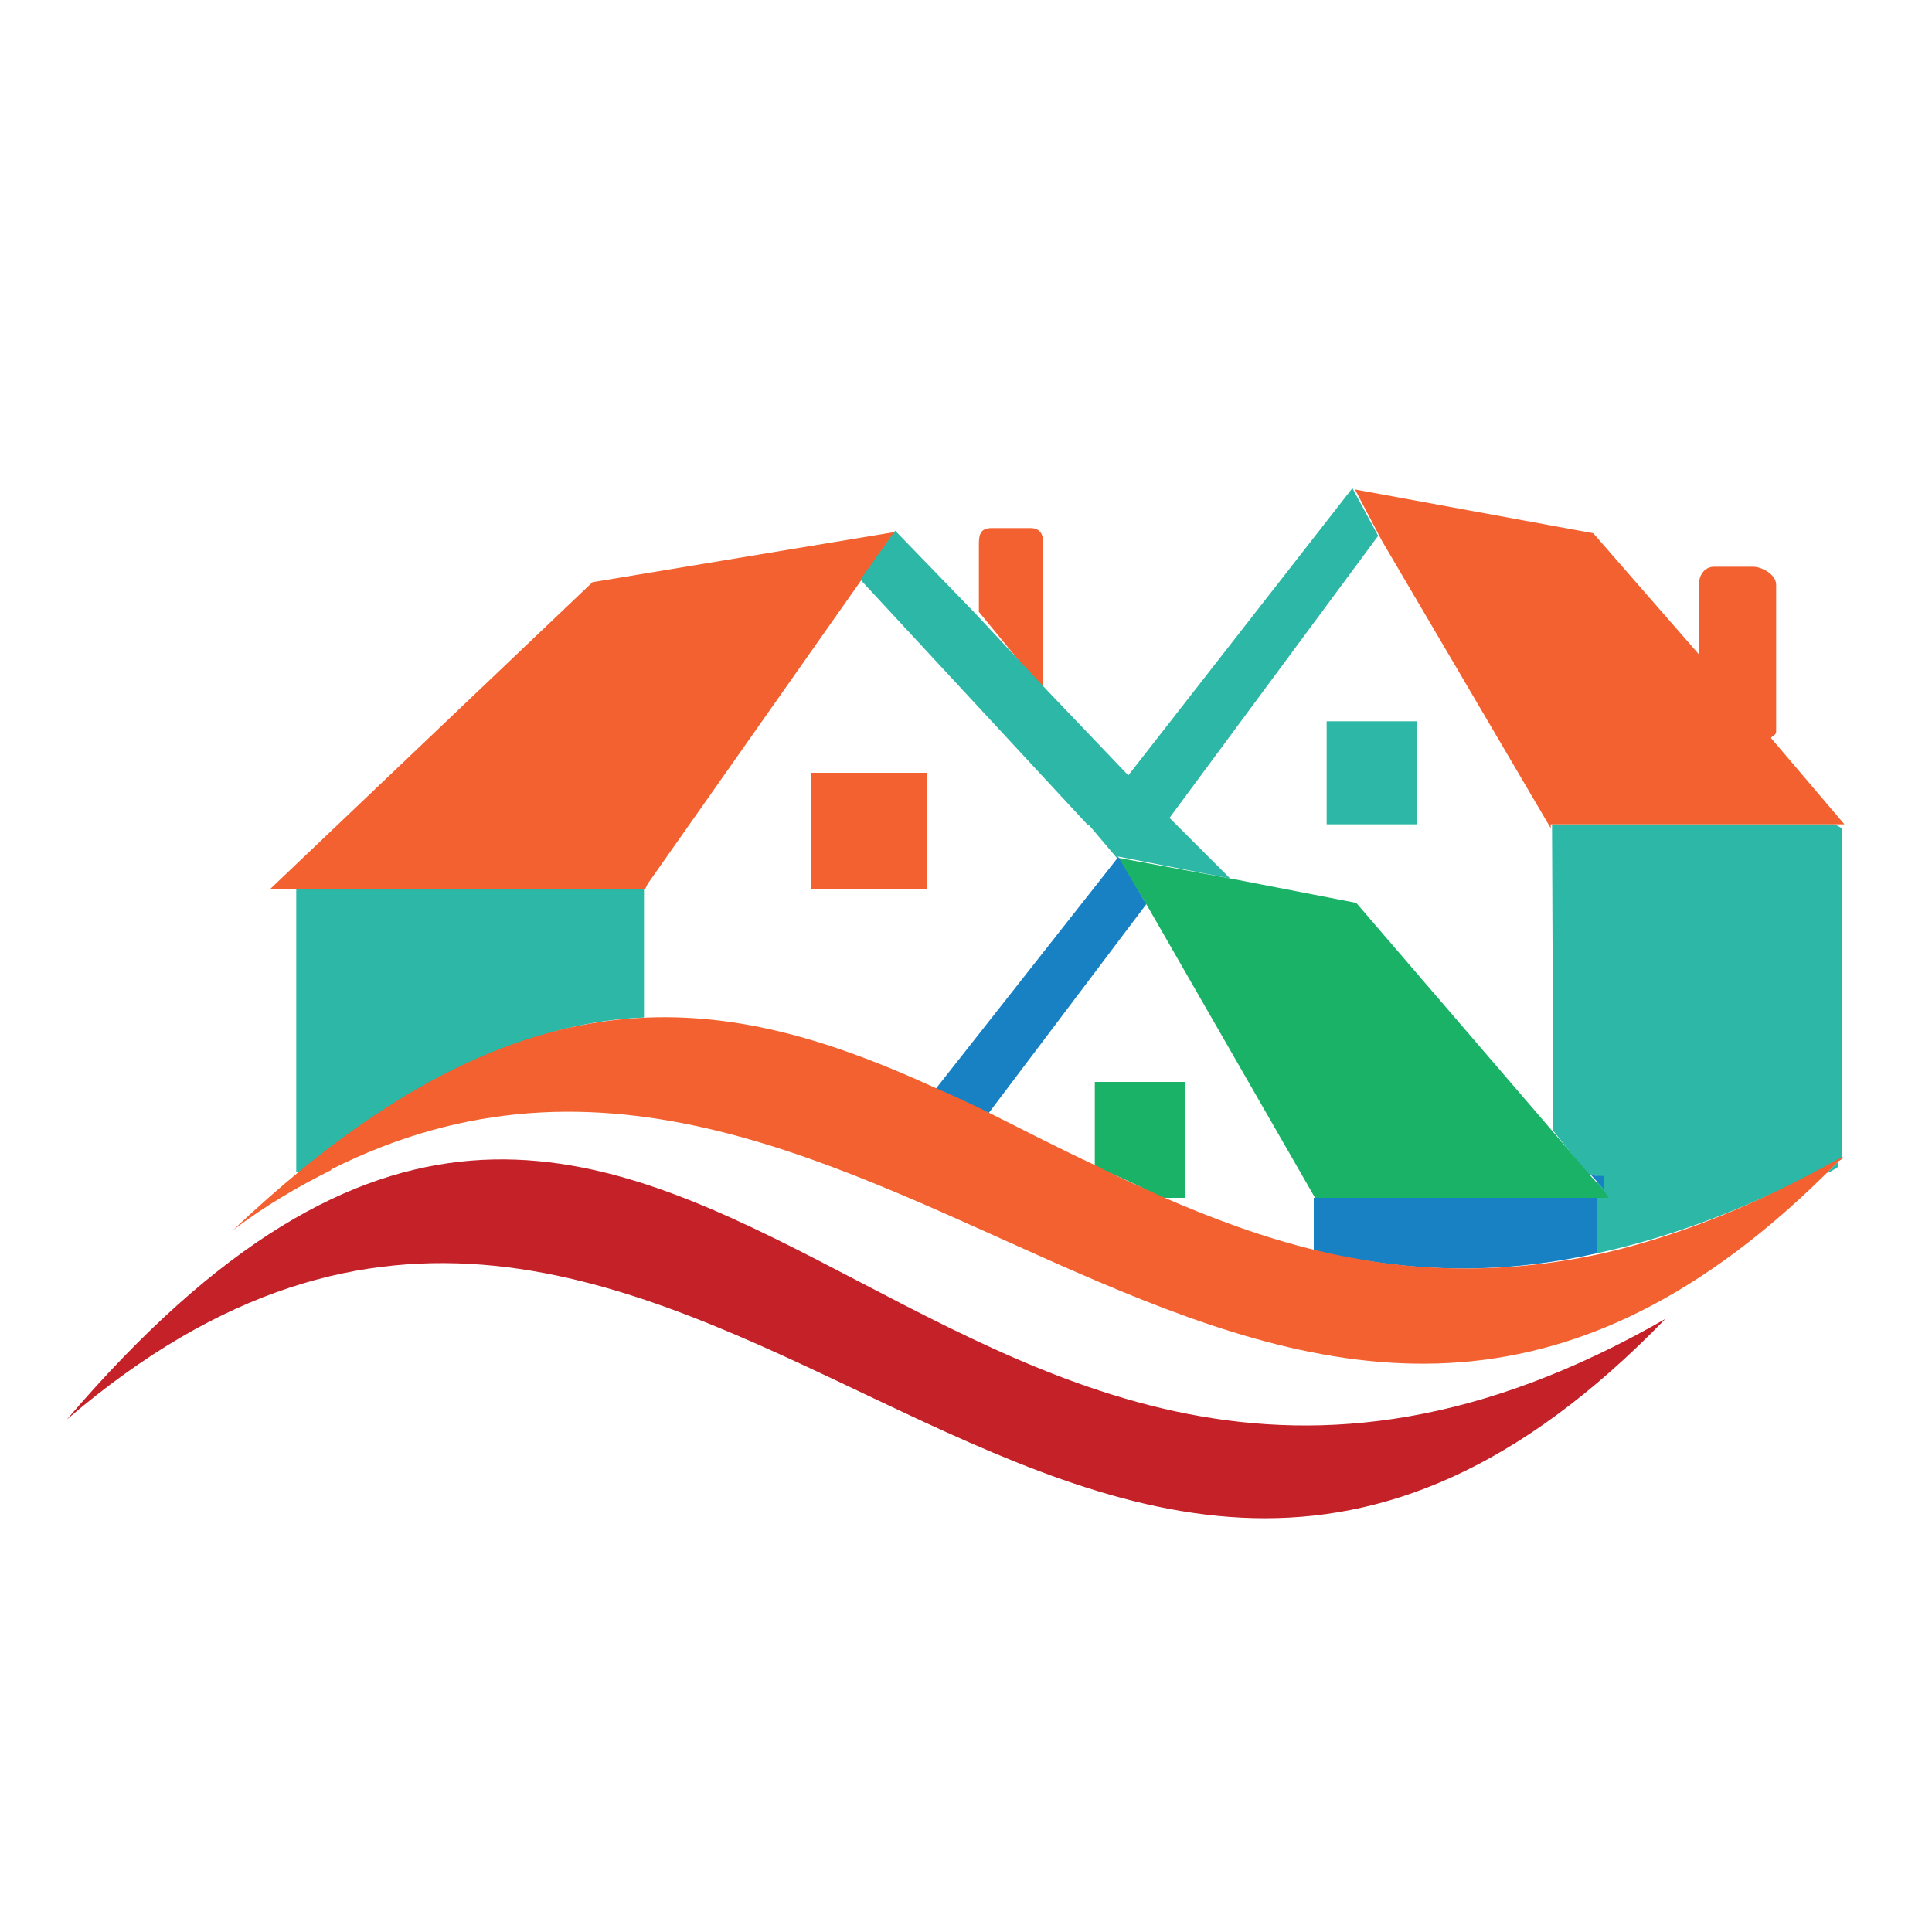 <?xml version="1.0" encoding="utf-8"?>
<!-- Generator: Adobe Illustrator 18.1.0, SVG Export Plug-In . SVG Version: 6.00 Build 0)  -->
<svg version="1.1" id="Layer_1" xmlns="http://www.w3.org/2000/svg" xmlns:xlink="http://www.w3.org/1999/xlink" x="0px" y="0px"
	 viewBox="0 0 150 150" enable-background="new 0 0 150 150" xml:space="preserve">
<g>
	<path fill="none" d="M50,79c8-0.3,15.3,2.2,22.5,5.5l14.1-18L84.5,64h0l0,0.1L66.8,45l2.6-3.8L50,68.5V79z M63,60h9v9h-9V60z"/>
	<path fill="none" d="M102.1,93L88.9,70.3L76.7,86.5c2.7,1.3,5.3,2.7,8.3,4V84h7v9h-1.9c3.9,2,7.9,3.1,11.9,4.1L102.1,93L102.1,93z"
		/>
	<path fill="none" d="M120.6,87.9l-0.1-23.6l-13.1-22.7L90.9,63.5l4.6,4.7l9.8,1.9L120.6,87.9z M103,56h7v8h-7V56z"/>
	<path fill="#2CB7A6" d="M142.7,90.6v-0.4c-0.3,0.3-0.6,0.6-0.9,0.9C142.1,91,142.4,90.8,142.7,90.6z"/>
	<path fill="#2CB7A6" d="M120.5,64.1l0.1,23.7l2.7,3.4c0.3,0,0.7,0.1,0.7,0.1v1.1l0.9,0.6H124v4.3c6-1.3,12-3.6,19-7.3V64.3
		c0,0-0.5-0.3-0.6-0.3h-21.9L120.5,64.1z"/>
	<path fill="#1881C4" d="M124.5,91.3c-0.3,0-0.7,0-1-0.1l1,1.1V91.3z"/>
	<path fill="#1881C4" d="M102,93v4.1c7,1.6,14,2,22,0.2V93H102z"/>
	<path fill="#2CB7A6" d="M25.6,90.9C25.6,90.9,25.7,90.9,25.6,90.9C25.6,90.9,25.6,90.9,25.6,90.9L25.6,90.9z"/>
	<path fill="#2CB7A6" d="M50,68.5l0.1,0.5H23v22h0.3C33.4,83,42,79.3,50,79V68.5z"/>
	<path fill="#C42128" d="M5.2,110.2c48.1-41.2,78.1,39.7,124.1-7.8C71.5,135.6,52.9,54.4,5.2,110.2z"/>
	<path fill="#F2612F" d="M107.3,42l13.1,22.3l0-0.3h21.9h0.9l-5.7-6.7c0.1-0.2,0.4-0.2,0.4-0.5V45.4c0-0.8-1.1-1.4-1.8-1.4h-3
		c-0.8,0-1.2,0.7-1.2,1.4v5.4l-8.2-9.4l-18.5-3.4L107.3,42L107.3,42z"/>
	<rect x="103" y="56" fill="#2CB7A6" width="7" height="8"/>
	<path fill="#1AB267" d="M92,84h-7v6.6c2,0.8,3.4,1.4,5.1,2.4H92V84z"/>
	<path fill="#F2612F" d="M81,53.6V42.2c0-0.8-0.3-1.2-1-1.2h-3c-0.8,0-1,0.4-1,1.2v5.3L81,53.6C81,53.6,81,53.6,81,53.6z"/>
	<polygon fill="#F2612F" points="50.3,68.6 69.5,41.3 46,45.2 21,69 22.6,69 50.1,69 	"/>
	<polygon fill="#2CB7A6" points="84.5,64.1 84.5,64 84.5,64 86.7,66.6 86.8,66.5 95.5,68.2 90.8,63.5 107,41.6 107,41.6 105,37.9 
		87.6,60.2 81.3,53.6 75.6,47.5 69.5,41.2 66.8,45 	"/>
	<rect x="63" y="60" fill="#F2612F" width="9" height="9"/>
	<polygon fill="#1AB267" points="89,70.2 89,70.2 102.1,93 102.2,93 124.5,93 124.9,93 124.5,92.4 123.5,91.3 120.6,87.9 
		105.3,70.1 95.5,68.2 86.8,66.6 	"/>
	<path fill="#1881C4" d="M89,70.2l-2.2-3.7l-0.1,0.2L72.6,84.6c1.4,0.6,2.8,1.3,4.1,1.9L89,70.2L89,70.2z"/>
	<path fill="#F2612F" d="M142.7,90c-6.6,3.7-12.6,6-18.2,7.3c-8.2,1.8-15.5,1.4-22.2-0.2c-4.2-1-8.2-2.5-12.1-4.2
		c-1.7-0.8-3.4-1.5-5.1-2.4c-2.8-1.3-5.5-2.7-8.3-4.1c-1.4-0.7-2.7-1.3-4.1-1.9c-7.2-3.3-14.5-5.8-22.4-5.5
		c-8.1,0.3-16.9,3.6-27,11.9c-1.7,1.4-3.4,2.9-5.2,4.6c2.5-1.9,5.1-3.4,7.5-4.6c0,0,0.1,0,0.1-0.1c42.3-21.3,73.4,42.5,116.1,0.3
		c0.3-0.3,0.6-0.6,0.9-0.9c0.1-0.1,0.3-0.2,0.4-0.4C142.9,89.9,142.8,90,142.7,90z"/>
</g>
</svg>
